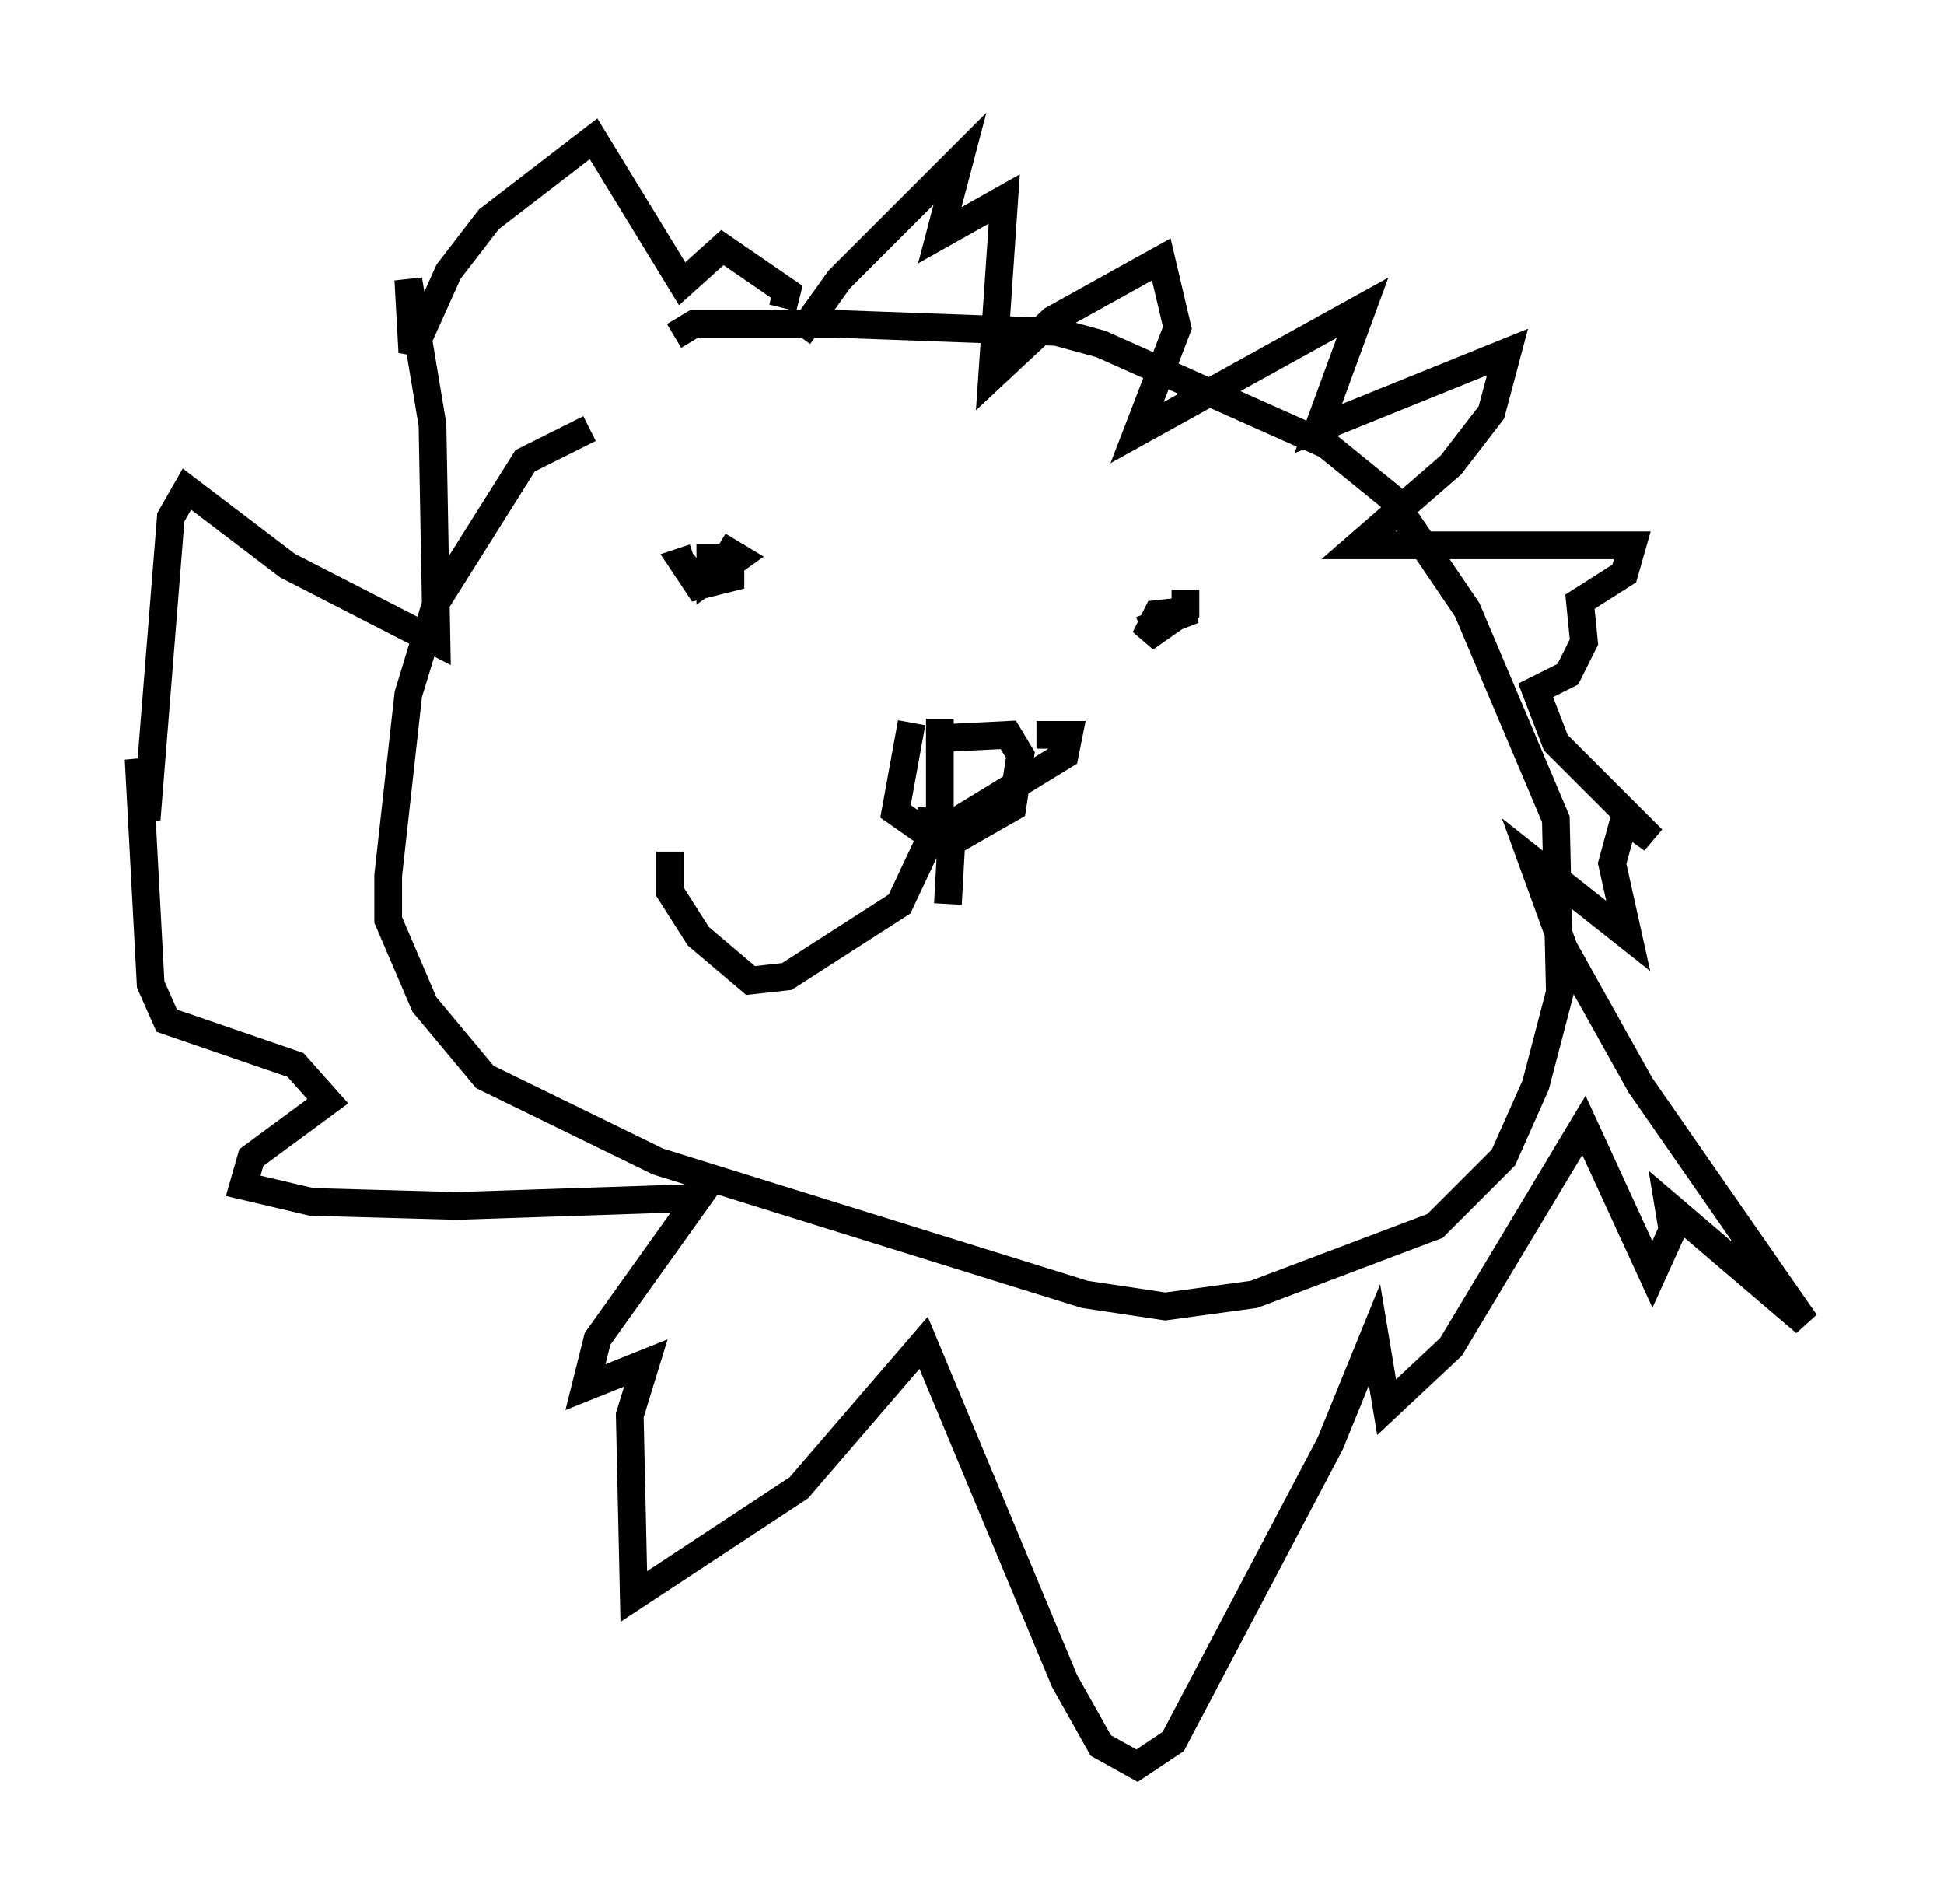 <?xml version="1.0" encoding="utf-8" ?>
<svg baseProfile="full" height="68.681" version="1.1" width="70.134" xmlns="http://www.w3.org/2000/svg" xmlns:ev="http://www.w3.org/2001/xml-events" xmlns:xlink="http://www.w3.org/1999/xlink"><defs /><rect fill="white" height="68.681" width="70.134" x="0" y="0" /><path d="M26.933, 11.391 m-5.665, 4.067 l-2.324, 1.162 -3.196, 5.084 l-1.017, 3.341 -0.726, 6.536 l0.0, 1.598 1.307, 3.05 l2.179, 2.615 6.246, 3.05 l15.397, 4.793 2.905, 0.436 l3.196, -0.436 6.536, -2.469 l2.469, -2.469 1.162, -2.615 l0.872, -3.341 -0.145, -6.246 l-3.196, -7.553 -2.76, -4.067 l-2.324, -1.888 -8.134, -3.631 l-1.598, -0.436 -7.989, -0.291 l-5.084, 0.0 -0.726, 0.436 m4.503, 0.0 l1.453, -2.034 4.358, -4.358 l-0.726, 2.76 2.324, -1.307 l-0.436, 6.391 2.179, -2.034 l3.922, -2.179 0.581, 2.469 l-1.453, 3.777 8.134, -4.503 l-1.598, 4.358 6.827, -2.76 l-0.581, 2.179 -1.453, 1.888 l-3.341, 2.905 9.877, 0.0 l-0.291, 1.017 -1.598, 1.017 l0.145, 1.453 -0.581, 1.162 l-1.162, 0.581 0.726, 1.888 l3.486, 3.486 -1.017, -0.726 l-0.436, 1.598 0.581, 2.615 l-3.486, -2.76 1.162, 3.196 l2.76, 4.939 5.955, 8.57 l-4.939, -4.212 0.145, 0.872 l-0.726, 1.598 -2.469, -5.374 l-4.793, 7.989 -2.324, 2.179 l-0.436, -2.615 -1.598, 3.922 l-5.665, 10.749 -1.307, 0.872 l-1.307, -0.726 -1.307, -2.324 l-5.084, -12.201 -4.503, 5.229 l-5.955, 3.922 -0.145, -6.536 l0.581, -1.888 -2.179, 0.872 l0.436, -1.743 3.631, -5.084 l-8.715, 0.291 -5.229, -0.145 l-2.469, -0.581 0.291, -1.017 l2.76, -2.034 -1.162, -1.307 l-4.648, -1.598 -0.581, -1.307 l-0.436, -8.134 0.291, 2.179 l0.872, -10.894 0.581, -1.017 l3.631, 2.76 5.374, 2.76 l-0.145, -7.844 -0.872, -5.229 l0.145, 2.615 1.307, -2.905 l1.453, -1.888 3.777, -2.905 l3.196, 5.229 1.453, -1.307 l2.324, 1.598 -0.145, 0.581 m-2.324, 8.57 l0.726, 0.436 -1.017, 0.726 l0.0, -0.726 0.726, 0.0 l0.0, 0.726 -1.162, 0.291 l-0.581, -0.872 0.436, -0.145 m17.721, 1.162 l0.0, 0.726 -1.453, 1.017 l0.436, -0.872 1.307, -0.145 l-1.888, 0.726 m-8.279, 3.341 l-0.581, 3.196 1.453, 1.017 l0.726, 0.0 2.034, -1.162 l0.291, -1.888 -0.436, -0.726 l-2.905, 0.145 m3.922, -0.145 l1.162, 0.0 -0.145, 0.726 l-4.503, 2.76 0.0, -4.067 m-0.291, 3.196 l0.0, 1.017 -1.162, 2.469 l-4.067, 2.615 -1.307, 0.145 l-1.888, -1.598 -1.017, -1.598 l0.0, -1.453 m10.168, -0.726 l-0.145, 2.615 " fill="none" stroke="black" stroke-width="1" /></svg>